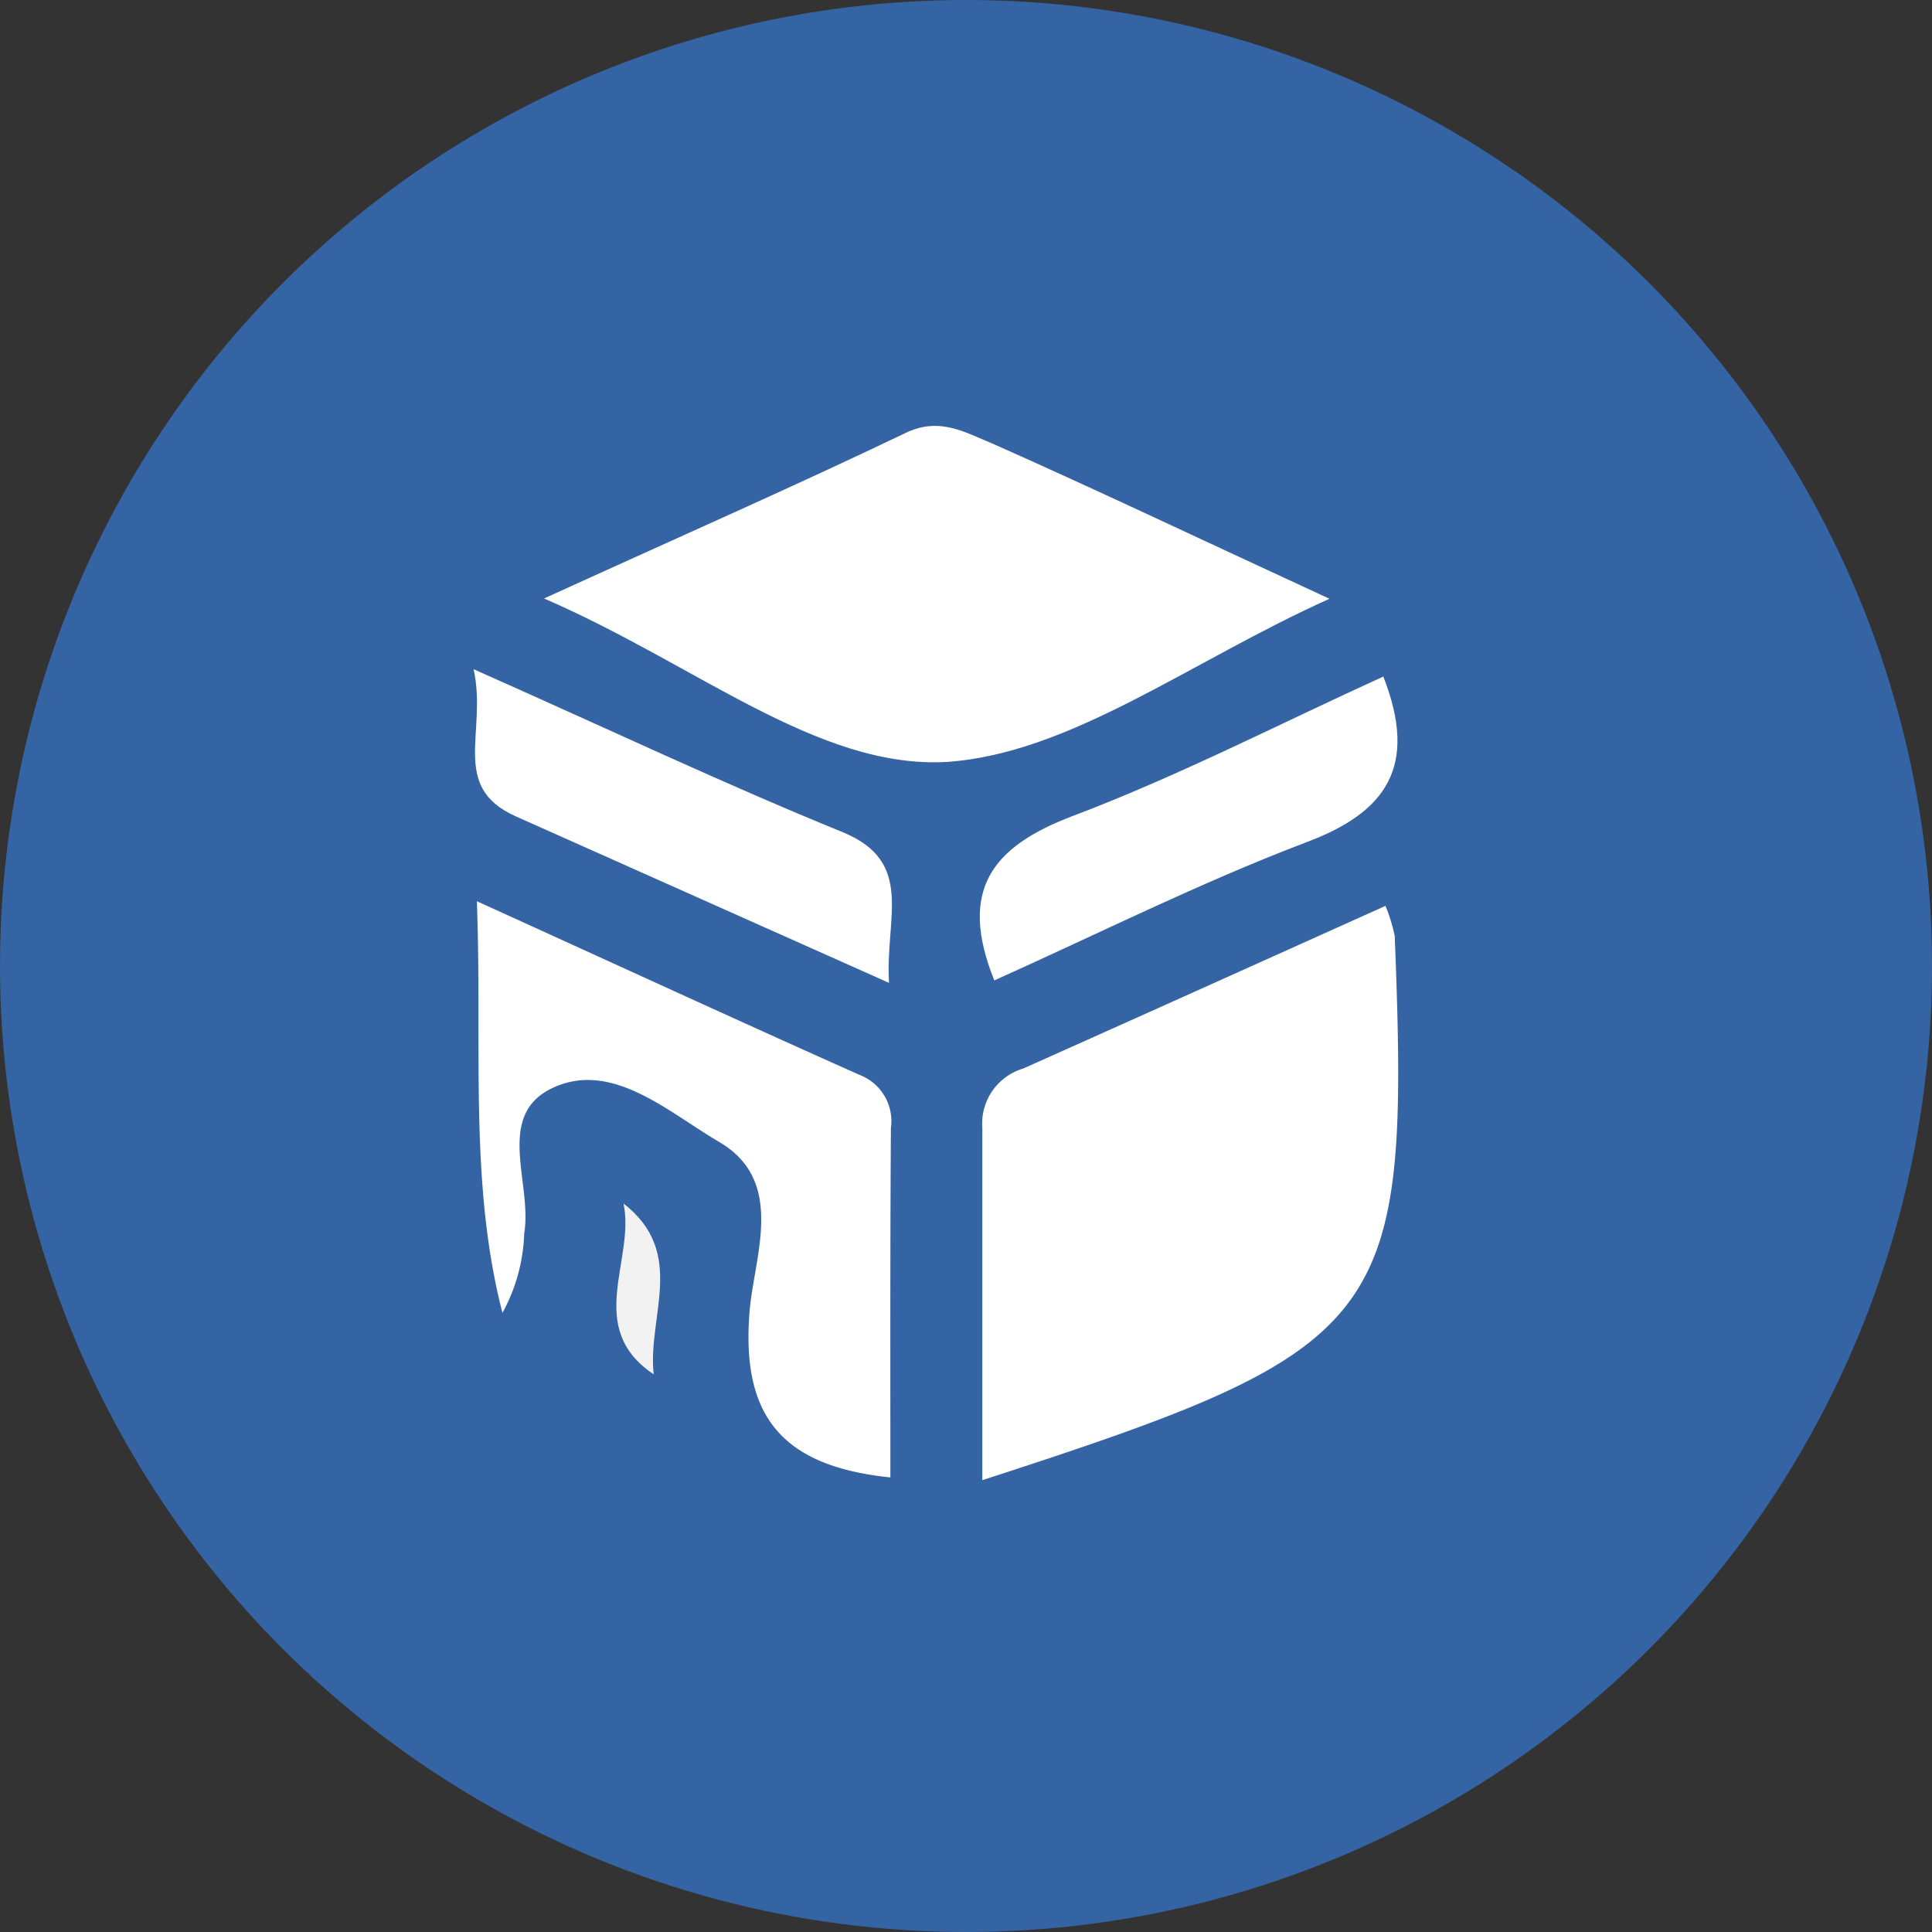 <svg xmlns="http://www.w3.org/2000/svg" viewBox="0 0 71.02 71.02"><rect x="0" y="0" width="71.02" height="71.02" fill="#333333" stroke="none"/><defs><style>.cls-1{fill:#3564a4;}.cls-2{fill:#fff;}.cls-3{fill:#f2f2f2;}</style></defs><title>Recurso 1</title><g id="Capa_2" data-name="Capa 2"><g id="Capa_1-2" data-name="Capa 1"><circle class="cls-1" cx="35.51" cy="35.51" r="35.51"/><path class="cls-1" d="M14.19,35.5c-3.79-12.25,3-17.15,13.32-20.9,5.16-1.89,9.22-2.62,14,.25,4,2.44,10,2.79,12.39,6.49,2.48,3.86.57,9.52.74,14.39.12,3.36-.26,6.76.1,10.09s-1.15,5-4.11,6.2c-5.43,2.19-10.74,6.51-16.11,6.52S23.84,54.21,18.4,52.07c-3.14-1.23-4.69-2.88-4.3-6.48A89.3,89.3,0,0,0,14.19,35.5Z"/><path class="cls-2" d="M50.93,33.3a6.06,6.06,0,0,1,.34,1.11c.56,14.23-.1,15.12-15.16,20,0-4.41,0-8.68,0-12.95a2.11,2.11,0,0,1,1.5-2.18C42,37.32,46.46,35.31,50.93,33.3Z"/><path class="cls-2" d="M20,22c5-2.28,9.19-4.12,13.3-6.09,1.25-.6,2.2,0,3.17.39,3.83,1.7,7.61,3.5,12.4,5.71-5.15,2.32-9.53,5.7-14.09,6C30.05,28.26,25.61,24.43,20,22Z"/><path class="cls-2" d="M32.73,54.31c-4.08-.42-5.5-2.34-5.17-6.17.18-2,1.32-4.73-1.12-6.16-1.85-1.08-3.92-3-6.1-2s-.76,3.52-1.07,5.36a6.49,6.49,0,0,1-.8,2.92c-1.23-4.77-.74-9.67-.94-15.13,5,2.27,9.51,4.35,14.06,6.38a1.82,1.82,0,0,1,1.16,1.95C32.72,45.69,32.73,50,32.73,54.31Z"/><path class="cls-2" d="M17.41,24.6c5,2.22,9.24,4.23,13.59,6,2.64,1.1,1.53,3.15,1.68,5.53C27.9,34,23.43,32,18.94,30,16.53,28.91,17.92,26.91,17.41,24.6Z"/><path class="cls-2" d="M50.85,24.87c1.29,3.29.13,5-2.88,6.11-3.88,1.48-7.61,3.35-11.42,5.06-1.33-3.31-.1-4.92,2.9-6.05C43.33,28.52,47.05,26.6,50.85,24.87Z"/><path class="cls-3" d="M22.92,44.24c2.34,1.82.87,4.15,1.11,6.28C21.47,48.81,23.36,46.31,22.92,44.24Z"/></g></g></svg>
